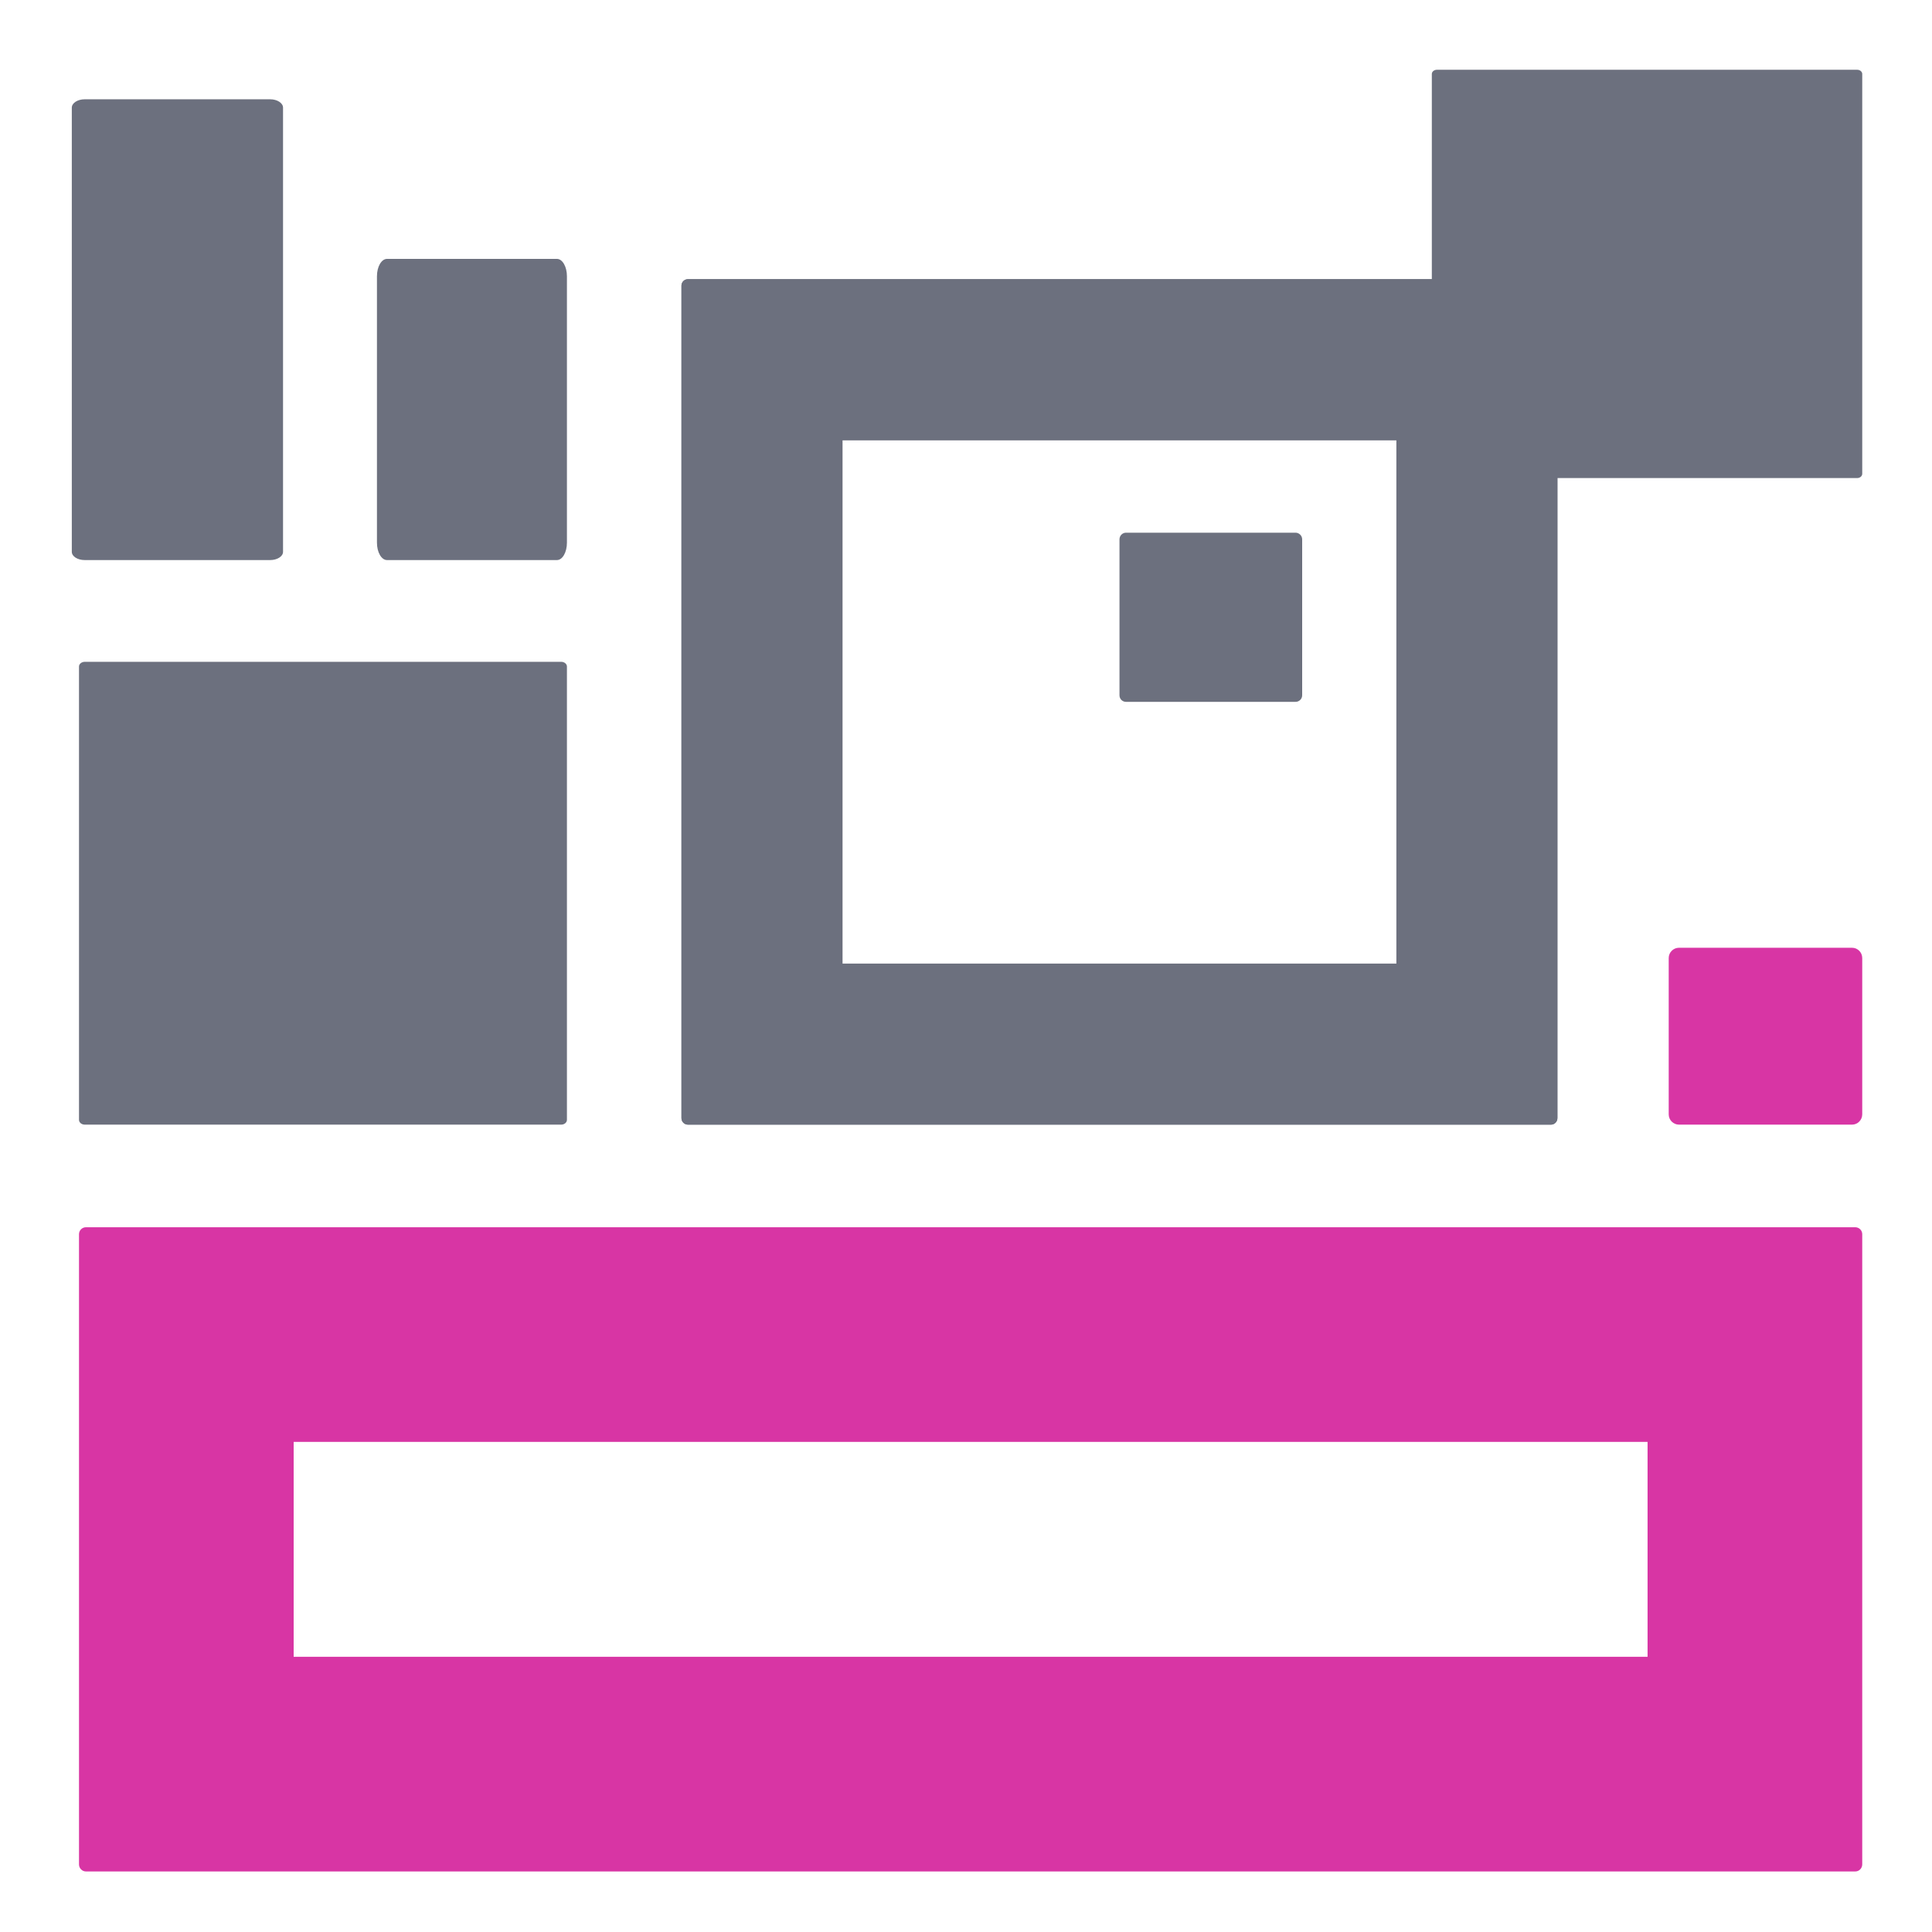 <?xml version="1.0" encoding="UTF-8" standalone="no"?>
<!DOCTYPE svg PUBLIC "-//W3C//DTD SVG 1.1//EN" "http://www.w3.org/Graphics/SVG/1.1/DTD/svg11.dtd">
<!-- Created with Vectornator (http://vectornator.io/) -->
<svg height="18.0pt" stroke-miterlimit="10" style="fill-rule:nonzero;clip-rule:evenodd;stroke-linecap:round;stroke-linejoin:round;" version="1.1" viewBox="0 0 18 18" width="18.0pt" xml:space="preserve" xmlns="http://www.w3.org/2000/svg" xmlns:xlink="http://www.w3.org/1999/xlink">
<defs/>
<g id="图层-1">
<g opacity="1">
<g opacity="1">
<clipPath clip-rule="nonzero" id="ClipPath">
<path d="M6.349 2.661C6.349 2.628 6.376 2.601 6.41 2.601L14.45 2.601C14.483 2.601 14.51 2.628 14.51 2.661L14.51 10.417C14.51 10.451 14.483 10.478 14.45 10.478L6.41 10.478C6.376 10.478 6.349 10.451 6.349 10.417L6.349 2.661Z"/>
</clipPath>
<g clip-path="url(#ClipPath)">
<path d="M6.349 2.661C6.349 2.628 6.376 2.601 6.41 2.601L14.45 2.601C14.483 2.601 14.51 2.628 14.51 2.661L14.51 10.417C14.51 10.451 14.483 10.478 14.45 10.478L6.41 10.478C6.376 10.478 6.349 10.451 6.349 10.417L6.349 2.661Z" fill="none" opacity="1" stroke="#6c707e" stroke-linecap="butt" stroke-linejoin="round" stroke-width="3"/>
</g>
</g>
<g opacity="1">
<clipPath clip-rule="nonzero" id="ClipPath_2">
<path d="M6.349 2.661C6.349 2.628 6.376 2.601 6.41 2.601L14.45 2.601C14.483 2.601 14.51 2.628 14.51 2.661L14.51 10.417C14.51 10.451 14.483 10.478 14.45 10.478L6.41 10.478C6.376 10.478 6.349 10.451 6.349 10.417L6.349 2.661Z"/>
</clipPath>
<g clip-path="url(#ClipPath_2)">
<clipPath clip-rule="nonzero" id="ClipPath_3">
<path d="M6.349 2.661C6.349 2.628 6.376 2.601 6.41 2.601L14.45 2.601C14.483 2.601 14.51 2.628 14.51 2.661L14.51 10.417C14.51 10.451 14.483 10.478 14.45 10.478L6.41 10.478C6.376 10.478 6.349 10.451 6.349 10.417L6.349 2.661Z"/>
</clipPath>
<g clip-path="url(#ClipPath_3)">
<path d="M6.349 2.661C6.349 2.628 6.376 2.601 6.41 2.601L14.45 2.601C14.483 2.601 14.51 2.628 14.51 2.661L14.51 10.417C14.51 10.451 14.483 10.478 14.45 10.478L6.41 10.478C6.376 10.478 6.349 10.451 6.349 10.417L6.349 2.661Z" fill="none" opacity="1" stroke="#6c707e" stroke-linecap="butt" stroke-linejoin="round" stroke-width="3"/>
</g>
</g>
</g>
</g>
<g opacity="1">
<clipPath clip-rule="nonzero" id="ClipPath_4">
<path d="M0.736 11.499C0.736 11.463 0.765 11.434 0.801 11.434L17.285 11.434C17.321 11.434 17.35 11.463 17.35 11.499L17.35 17.37C17.35 17.406 17.321 17.436 17.285 17.436L0.801 17.436C0.765 17.436 0.736 17.406 0.736 17.37L0.736 11.499Z"/>
</clipPath>
<g clip-path="url(#ClipPath_4)">
<path d="M0.736 11.499C0.736 11.463 0.765 11.434 0.801 11.434L17.285 11.434C17.321 11.434 17.35 11.463 17.35 11.499L17.35 17.37C17.35 17.406 17.321 17.436 17.285 17.436L0.801 17.436C0.765 17.436 0.736 17.406 0.736 17.37L0.736 11.499Z" fill="none" opacity="1" stroke="#d835a4" stroke-linecap="butt" stroke-linejoin="round" stroke-width="4"/>
</g>
</g>
<path d="M0.736 6.21C0.736 6.186 0.76 6.166 0.79 6.166L5.229 6.166C5.258 6.166 5.282 6.186 5.282 6.21L5.282 10.433C5.282 10.458 5.258 10.478 5.229 10.478L0.79 10.478C0.76 10.478 0.736 10.458 0.736 10.433L0.736 6.21Z" fill="#6c707e" fill-rule="nonzero" opacity="1" stroke="none"/>
<path d="M13.34 0.689C13.34 0.668 13.361 0.65 13.387 0.65L17.303 0.65C17.329 0.65 17.35 0.668 17.35 0.689L17.35 4.414C17.35 4.436 17.329 4.454 17.303 4.454L13.387 4.454C13.361 4.454 13.34 4.436 13.34 4.414L13.34 0.689Z" fill="#6c707e" fill-rule="nonzero" opacity="1" stroke="none"/>
<path d="M0.669 1.003C0.669 0.96 0.723 0.925 0.789 0.925L2.517 0.925C2.583 0.925 2.637 0.96 2.637 1.003L2.637 5.141C2.637 5.184 2.583 5.218 2.517 5.218L0.789 5.218C0.723 5.218 0.669 5.184 0.669 5.141L0.669 1.003Z" fill="#6c707e" fill-rule="nonzero" opacity="1" stroke="none"/>
<path d="M15.547 8.926C15.547 8.873 15.59 8.83 15.643 8.83L17.255 8.83C17.307 8.83 17.35 8.873 17.35 8.926L17.35 10.382C17.35 10.435 17.307 10.478 17.255 10.478L15.643 10.478C15.59 10.478 15.547 10.435 15.547 10.382L15.547 8.926Z" fill="#d835a4" fill-rule="nonzero" opacity="1" stroke="none"/>
<path d="M3.512 2.574C3.512 2.484 3.554 2.412 3.606 2.412L5.189 2.412C5.24 2.412 5.282 2.484 5.282 2.574L5.282 5.056C5.282 5.146 5.24 5.218 5.189 5.218L3.606 5.218C3.554 5.218 3.512 5.146 3.512 5.056L3.512 2.574Z" fill="#6c707e" fill-rule="nonzero" opacity="1" stroke="none"/>
<path d="M10.43 5.025C10.43 4.991 10.457 4.963 10.491 4.963L12.07 4.963C12.104 4.963 12.132 4.991 12.132 5.025L12.132 6.478C12.132 6.512 12.104 6.539 12.07 6.539L10.491 6.539C10.457 6.539 10.43 6.512 10.43 6.478L10.43 5.025Z" fill="#6c707e" fill-rule="nonzero" opacity="1" stroke="none"/>
</g>
</svg>
